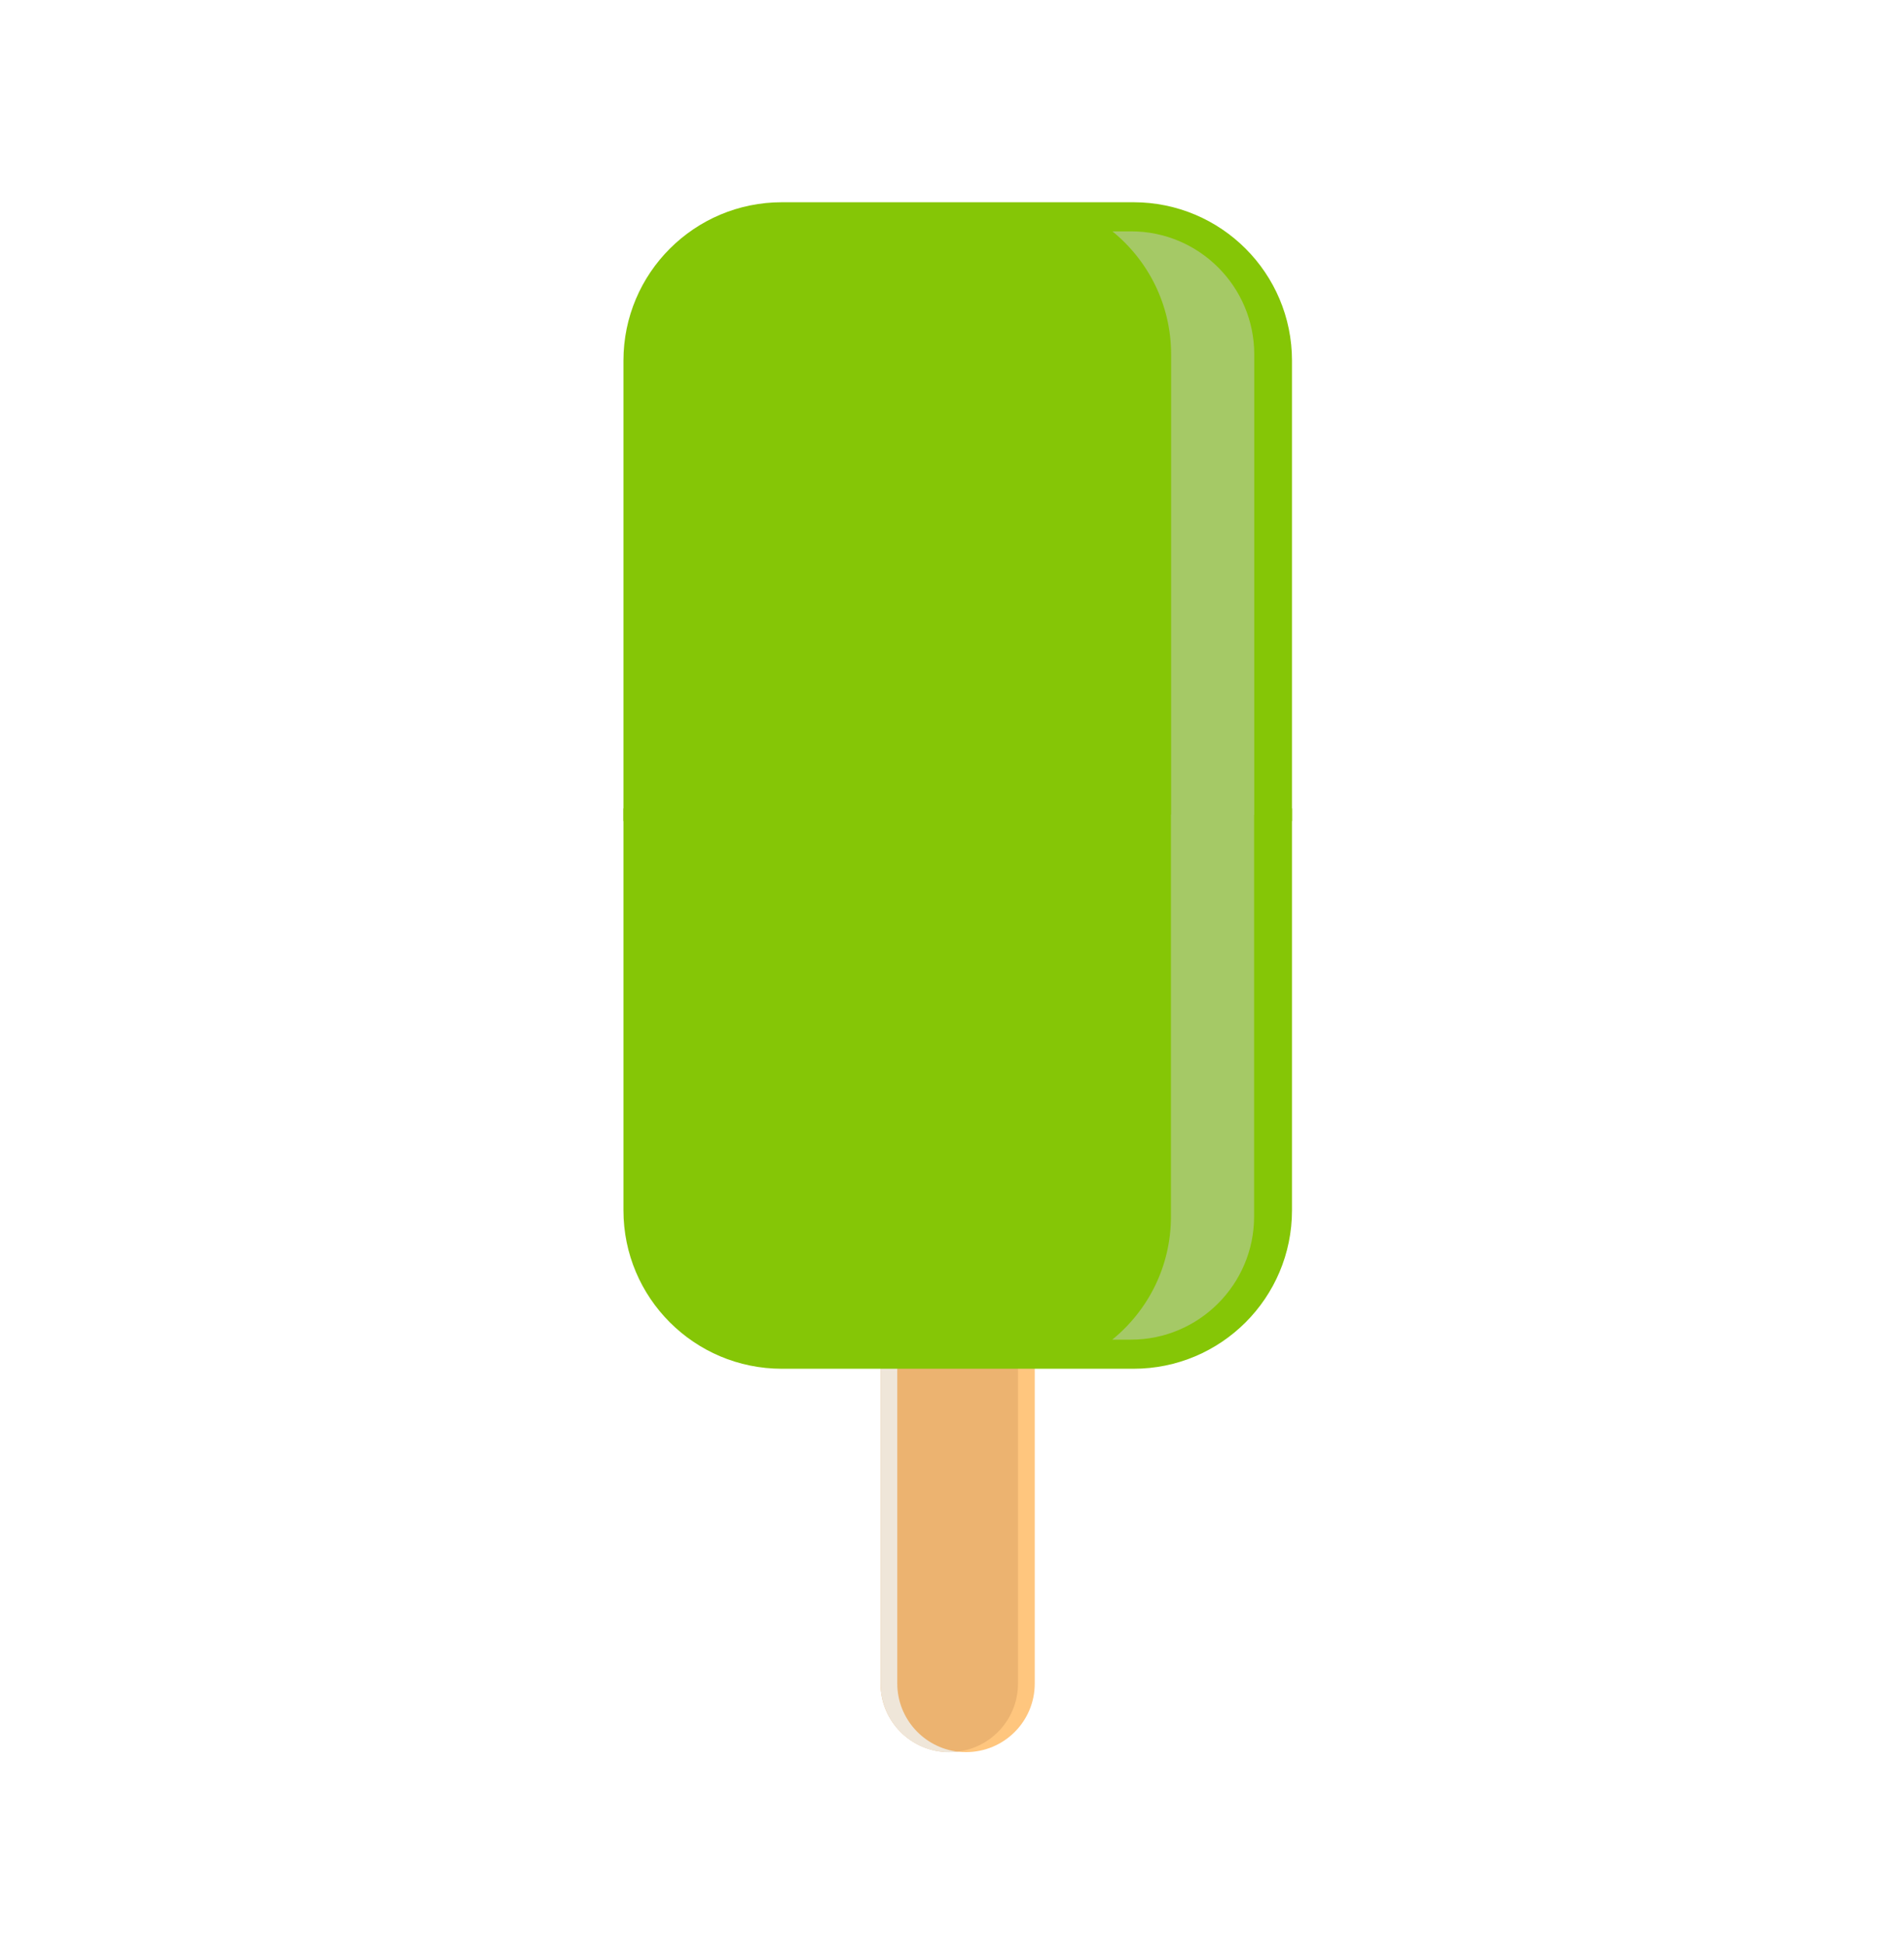 <?xml version="1.0" encoding="utf-8"?>
<!-- Generator: Adobe Illustrator 24.3.0, SVG Export Plug-In . SVG Version: 6.00 Build 0)  -->
<svg version="1.1" id="Layer_1" xmlns="http://www.w3.org/2000/svg" xmlns:xlink="http://www.w3.org/1999/xlink" x="0px" y="0px"
	 viewBox="0 0 1216.1 1241.9" style="enable-background:new 0 0 1216.1 1241.9;" xml:space="preserve">
<style type="text/css">
	.st0{fill:#FFC67E;}
	.st1{fill:#ECB370;}
	.st2{fill:#EFE6D9;}
	.st3{fill:#85C606;}
	.st4{fill:#A5C966;}
</style>
<g>
	<path class="st0" d="M617,1119.3L617,1119.3c-24.2,0-43.9-19.6-43.9-43.9V445c0-24.2,19.6-43.9,43.9-43.9l0,0
		c24.2,0,43.9,19.6,43.9,43.9v630.5C660.9,1099.7,641.3,1119.3,617,1119.3z"/>
	<path class="st1" d="M606.3,1119.3L606.3,1119.3c-24.2,0-43.9-19.6-43.9-43.9V445c0-24.2,19.6-43.9,43.9-43.9l0,0
		c24.2,0,43.9,19.6,43.9,43.9v630.5C650.2,1099.7,630.6,1119.3,606.3,1119.3z"/>
	<path class="st2" d="M573.1,1075.4V445c0-22.4,16.8-40.9,38.5-43.5c-1.8-0.2-3.5-0.4-5.3-0.4l0,0c-24.2,0-43.9,19.6-43.9,43.9
		v630.5c0,24.2,19.6,43.9,43.9,43.9l0,0c1.8,0,3.6-0.1,5.3-0.4C590,1116.3,573.1,1097.9,573.1,1075.4z"/>
</g>
<path class="st3" d="M398.2,773.2c0,55.9,45.3,101.2,101.2,101.2H724c55.9,0,101.2-45.3,101.2-101.2V516.4h-427V773.2z"/>
<path class="st3" d="M724,129.2H499.4c-55.9,0-101.2,45.3-101.2,101.2v294.1h427V230.4C825.2,174.5,779.9,129.2,724,129.2z"/>
<g>
	<path class="st4" d="M747.9,777.2c0,31.7-14.6,60-37.5,78.6h12c43.3,0,78.6-35.3,78.6-78.6V520.4h-53.1V777.2z"/>
	<path class="st4" d="M722.5,147.8h-12c22.9,18.6,37.5,46.9,37.5,78.6v294.1h53.1V226.4C801.1,183,765.8,147.8,722.5,147.8z"/>
</g>
</svg>
